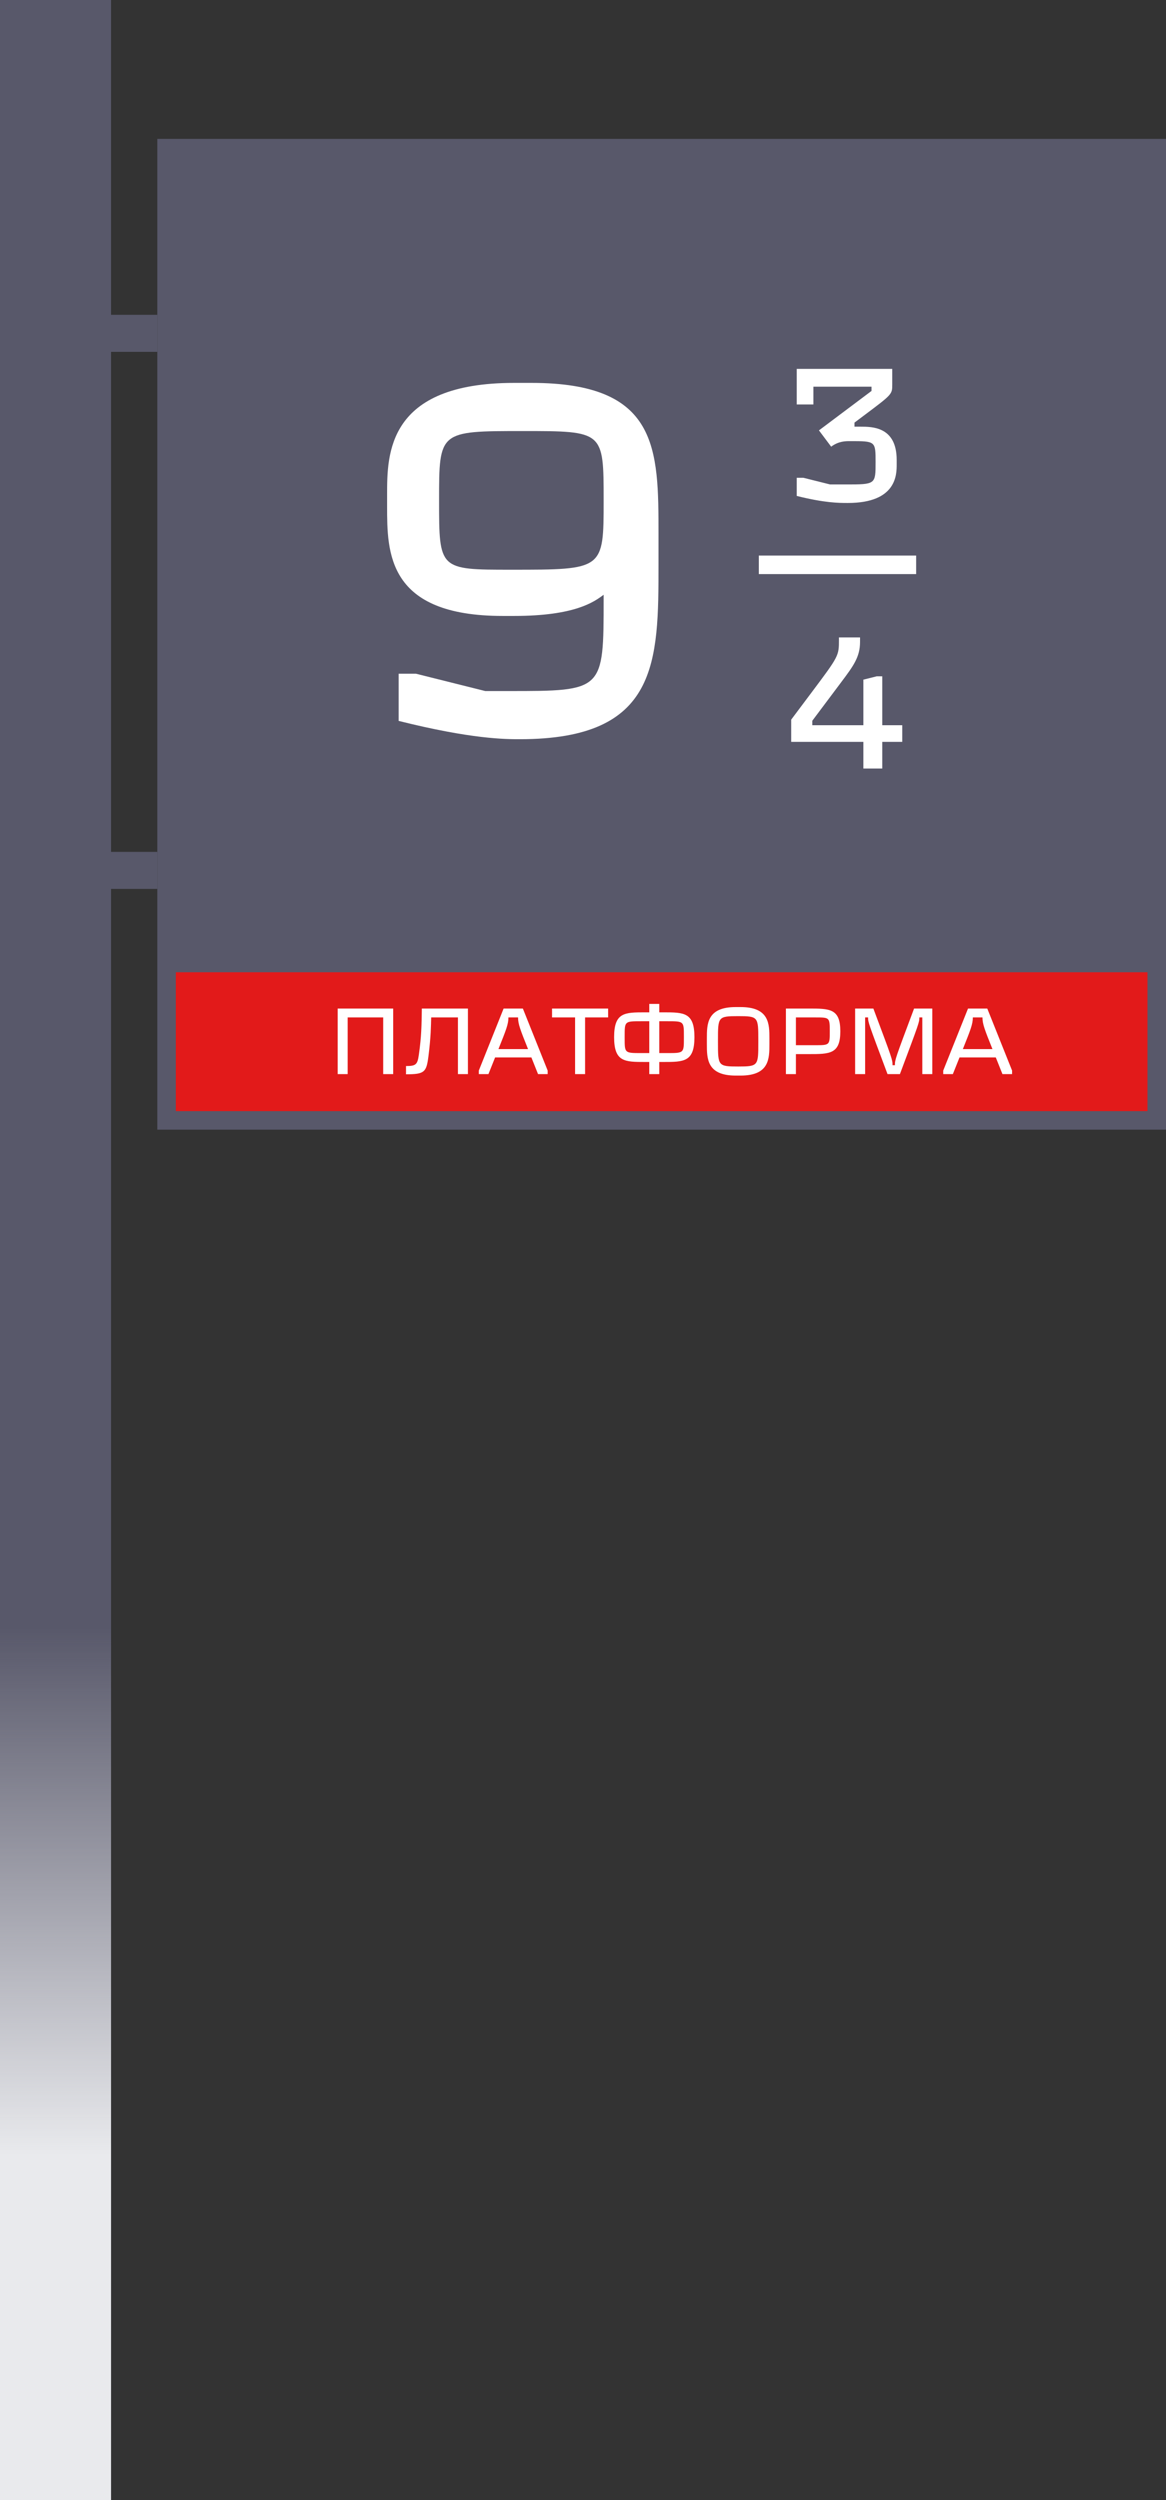 <svg width="126" height="270" viewBox="0 0 126 270" fill="none" xmlns="http://www.w3.org/2000/svg">
    <rect x="0" y="0" width="126" height="270" fill="#333333" stroke="none"/>
    <rect width="12" height="270" fill="#58586A"/>
    <rect width="12" height="270" fill="url(#paint0_linear_2506_1646)"/>
    <rect x="17" y="34" width="4" height="8" transform="rotate(90 17 34)" fill="#58586A"/>
    <rect x="17" y="92" width="4" height="8" transform="rotate(90 17 92)" fill="#58586A"/>
    <rect x="17" y="15" width="109" height="107" fill="#58586A"/>
    <rect x="19" y="105" width="105" height="15" fill="#E21A1A"/>
    <path d="M36.489 108.92V116H37.569V109.88H41.409V116H42.489V108.92H36.489ZM46.295 114.1C46.575 111.9 46.565 110.81 46.595 109.88H49.485V116H50.565V108.92H45.585C45.555 110.81 45.545 111.9 45.265 113.89C45.115 114.98 44.945 115.13 43.875 115.13V116.02C45.875 116.02 46.075 115.8 46.295 114.1ZM54.422 108.92L51.742 115.62V116H52.782L53.502 114.2H57.422L58.142 116H59.182V115.62L56.502 108.92H54.422ZM54.942 109.88H55.982C55.982 110.6 56.222 111.2 57.062 113.3H53.862C54.702 111.2 54.942 110.6 54.942 109.88ZM59.655 108.92V109.88H62.145V116H63.225V109.88H65.715V108.92H59.655ZM70.162 109.33H69.722C67.502 109.33 66.362 109.33 66.362 112.01C66.362 114.69 67.502 114.69 69.722 114.69H70.162V116H71.242V114.69H71.682C73.902 114.69 75.042 114.69 75.042 112.01C75.042 109.33 73.902 109.33 71.682 109.33H71.242V108.42H70.162V109.33ZM72.102 110.29C73.902 110.29 73.902 110.29 73.902 111.89V112.13C73.902 113.73 73.902 113.73 72.102 113.73H71.242V110.29H72.102ZM67.502 111.89C67.502 110.29 67.502 110.29 69.302 110.29H70.162V113.73H69.302C67.502 113.73 67.502 113.73 67.502 112.13V111.89ZM79.504 108.76C76.385 108.76 76.385 110.6 76.385 112.16V112.76C76.385 114.32 76.385 116.16 79.504 116.16H80.025C83.144 116.16 83.144 114.32 83.144 112.76V112.16C83.144 110.6 83.144 108.76 80.025 108.76H79.504ZM77.585 112.34C77.585 109.83 77.585 109.74 79.764 109.74C81.934 109.74 81.945 109.82 81.945 112.34V112.58C81.945 115.09 81.945 115.18 79.764 115.18C77.594 115.18 77.585 115.1 77.585 112.58V112.34ZM86.007 109.88H88.107C89.647 109.88 89.667 109.88 89.667 111.38C89.667 112.86 89.667 112.88 88.107 112.88H86.007V109.88ZM84.927 116H86.007V113.84H87.387C89.667 113.84 90.807 113.84 90.807 111.38C90.807 108.92 89.667 108.92 87.387 108.92H84.927V116ZM92.407 108.92V116H93.487V109.88H93.807C93.807 110.4 93.807 110.4 95.907 116H97.247C99.347 110.4 99.347 110.4 99.347 109.88H99.667V116H100.747V108.92H98.777C96.707 114.44 96.707 114.44 96.707 115.04H96.447C96.447 114.44 96.447 114.44 94.377 108.92H92.407ZM104.607 108.92L101.927 115.62V116H102.967L103.687 114.2H107.607L108.327 116H109.367V115.62L106.687 108.92H104.607ZM105.127 109.88H106.167C106.167 110.6 106.407 111.2 107.247 113.3H104.047C104.887 111.2 105.127 110.6 105.127 109.88Z" fill="white"/>
    <path d="M57.431 41.352H55.559C41.831 41.352 41.831 49.048 41.831 53.416V54.664C41.831 59.656 41.831 66.52 54.311 66.52H55.559C62.111 66.52 64.191 65.012 65.231 64.232V64.648C65.231 74.632 65.231 74.632 54.935 74.632H52.439L44.951 72.76H43.079V77.856C50.983 79.832 54.623 79.832 56.183 79.832C71.159 79.832 71.159 71.512 71.159 60.904V57.732C71.159 48.424 71.159 41.352 57.431 41.352ZM55.247 61.528C47.447 61.528 47.447 61.528 47.447 54.04C47.447 46.552 47.447 46.552 56.495 46.552C65.231 46.552 65.231 46.552 65.231 54.04C65.231 61.528 65.231 61.528 55.247 61.528Z" fill="white"/>
    <path d="M91.858 47.64C94.618 47.64 94.618 47.64 94.618 49.92C94.618 52.32 94.618 52.32 91.378 52.32H89.698L86.818 51.6H86.098V53.56C89.138 54.32 90.658 54.32 91.618 54.32C96.898 54.32 96.898 51.24 96.898 50.16V49.68C96.898 46.08 94.258 46.08 92.978 46.08H92.338V45.64L93.458 44.8C96.418 42.58 96.418 42.58 96.418 41.52V39.84H86.098V43.68H87.898V41.76H94.178V42.22L88.498 46.48L89.818 48.24C90.618 47.64 91.378 47.64 91.858 47.64Z" fill="white"/>
    <path d="M93.298 80.12V83H95.338V80.12H97.498V78.32H95.338V73.04H94.738L93.298 73.4V78.32H87.778V77.84L90.898 73.68C92.218 71.92 92.938 70.96 92.938 69.32V68.84H90.658V69.08C90.658 70.84 90.658 70.84 87.658 74.84L85.498 77.72V80.12H93.298Z" fill="white"/>
    <rect x="82" y="60" width="17" height="2" fill="white"/>
    <defs>
        <linearGradient id="paint0_linear_2506_1646" x1="6" y1="0" x2="6" y2="270" gradientUnits="userSpaceOnUse">
            <stop offset="0.651" stop-color="#E9EAED" stop-opacity="0"/>
            <stop offset="0.862" stop-color="#E9EAED"/>
        </linearGradient>
    </defs>
</svg>
